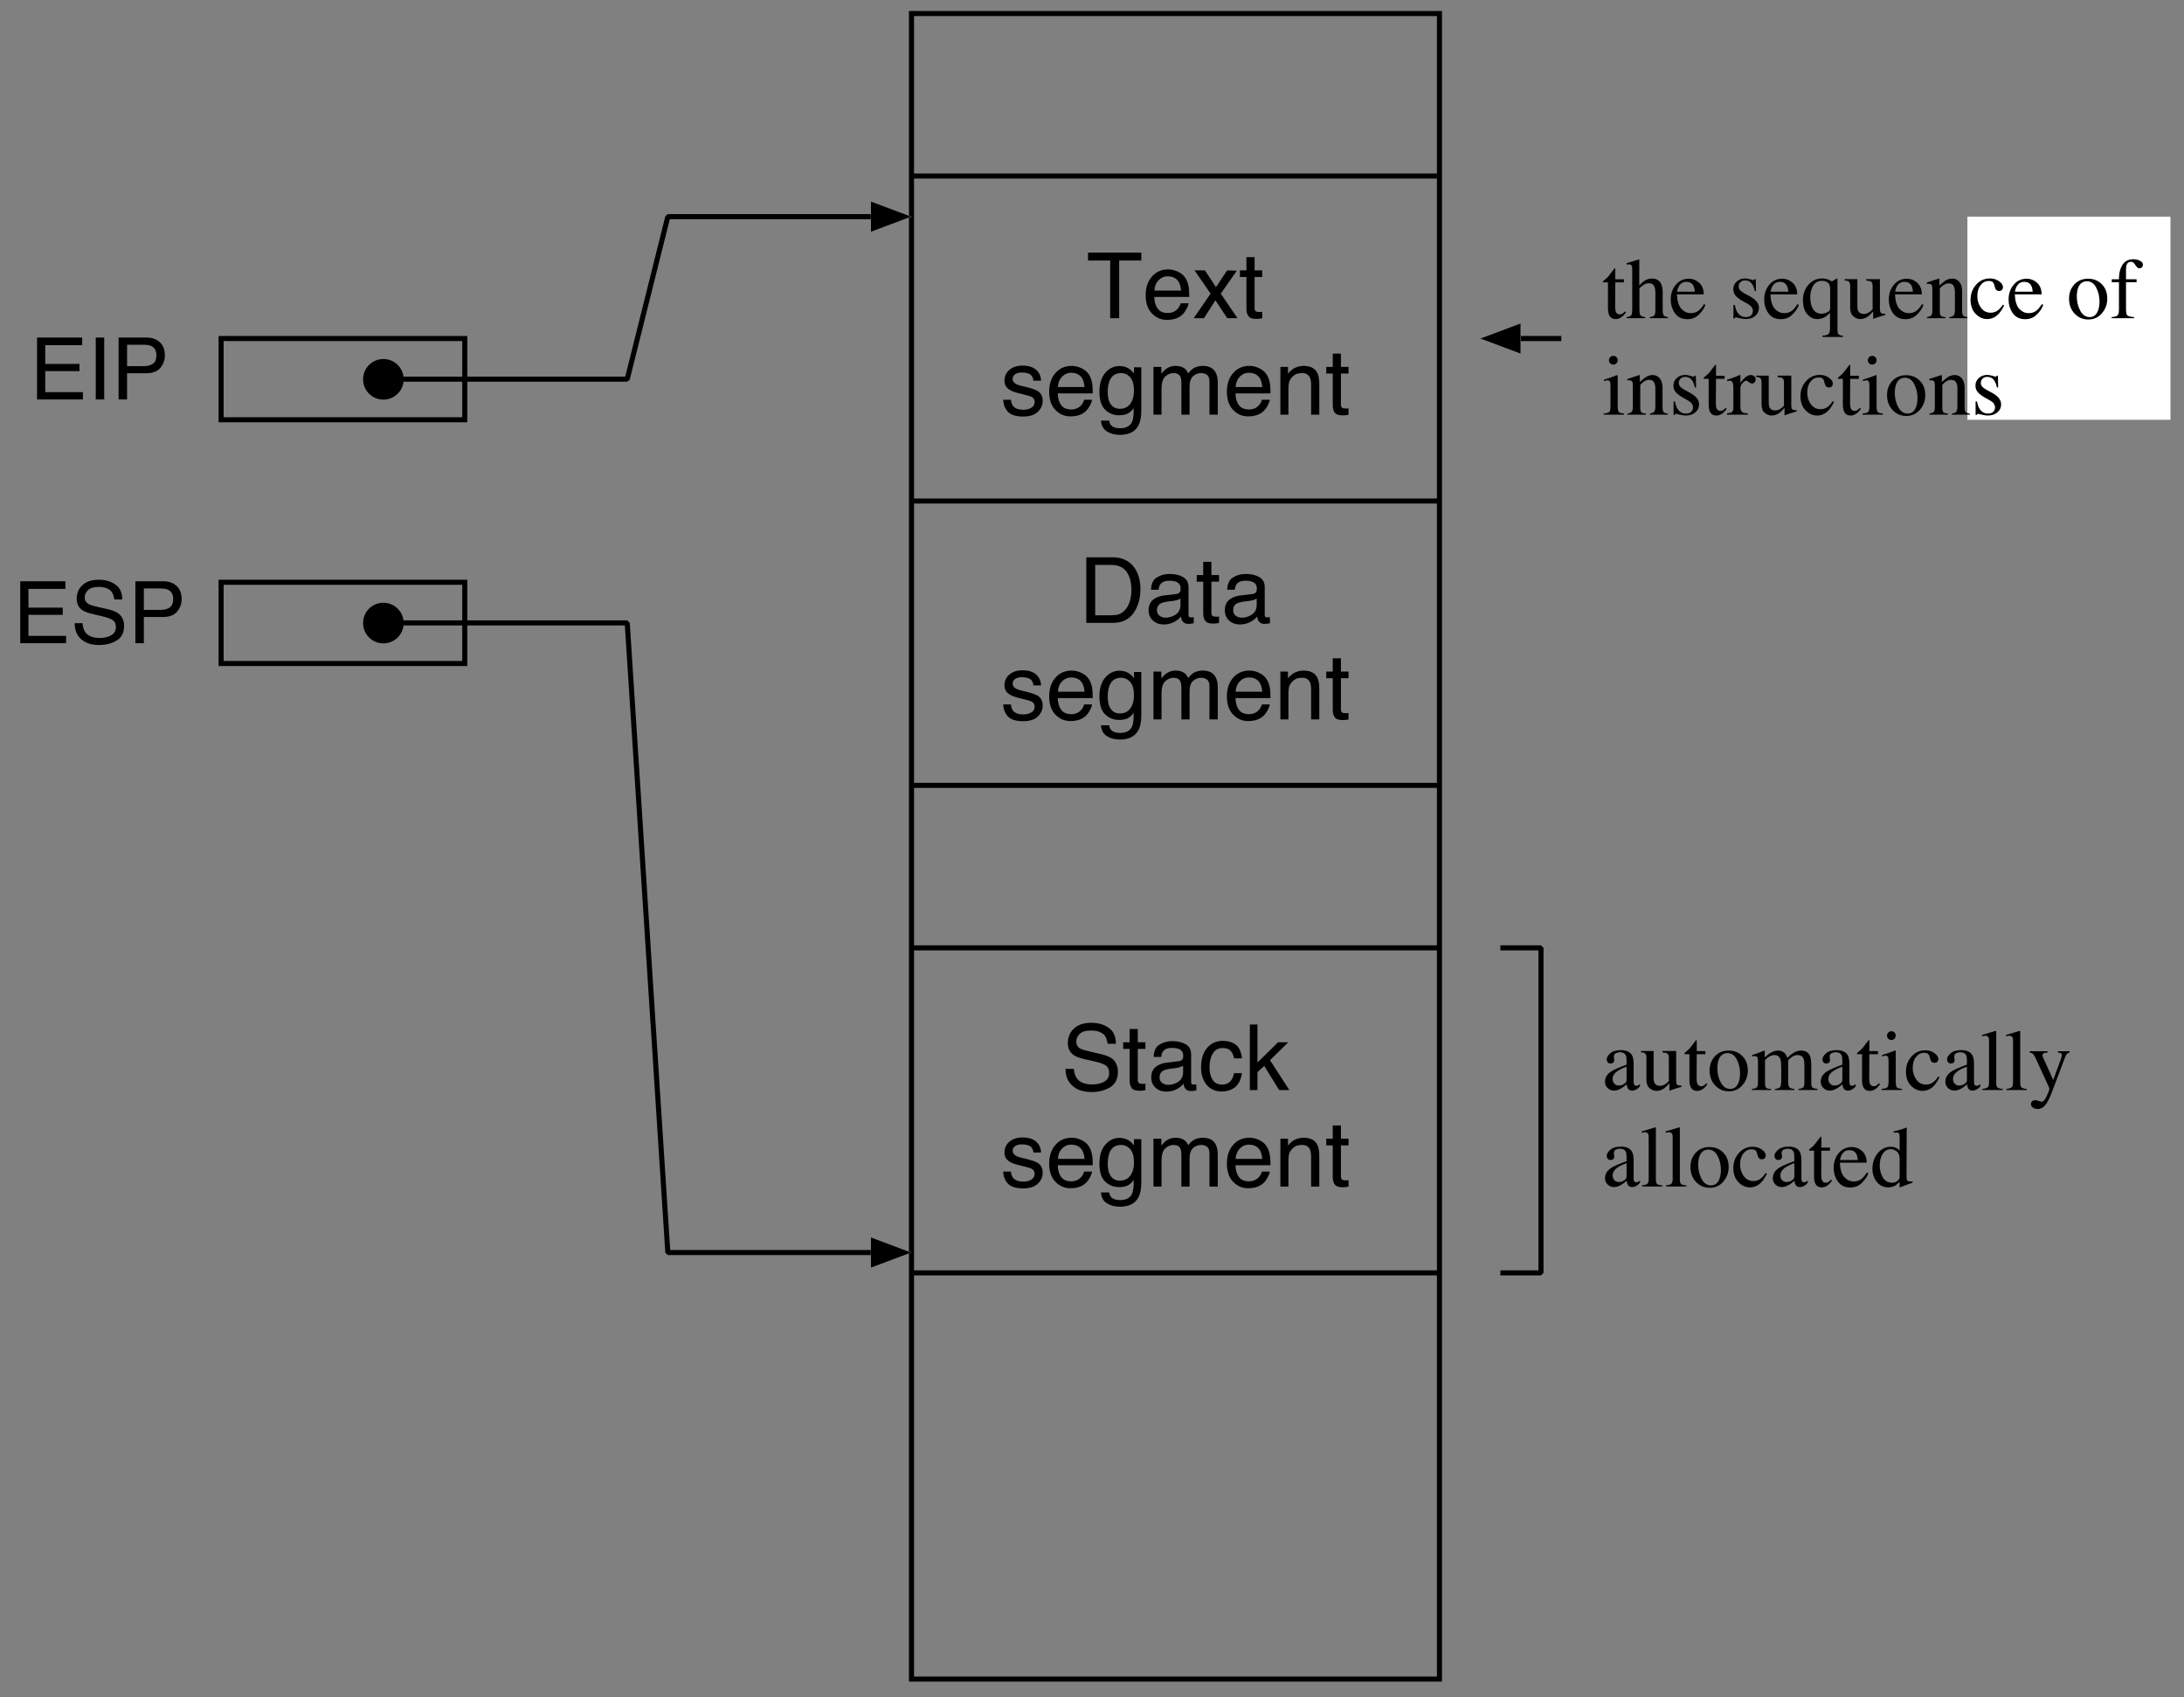 <?xml version="1.0" encoding="UTF-8"?>
<svg xmlns="http://www.w3.org/2000/svg" xmlns:xlink="http://www.w3.org/1999/xlink" width="242pt" height="188pt" viewBox="0 0 242 188" version="1.1">
<rect x="0" y="0" width="242" height="188" fill="#808080" stroke="none"/>
<defs>
<g>
<symbol overflow="visible" id="glyph0-0">
<path style="stroke:none;" d="M 0.328 0 L 0.328 -7.266 L 6.094 -7.266 L 6.094 0 Z M 5.188 -0.906 L 5.188 -6.359 L 1.234 -6.359 L 1.234 -0.906 Z M 5.188 -0.906 "/>
</symbol>
<symbol overflow="visible" id="glyph0-1">
<path style="stroke:none;" d="M 6.062 -7.266 L 6.062 -6.391 L 3.609 -6.391 L 3.609 0 L 2.609 0 L 2.609 -6.391 L 0.156 -6.391 L 0.156 -7.266 Z M 6.062 -7.266 "/>
</symbol>
<symbol overflow="visible" id="glyph0-2">
<path style="stroke:none;" d="M 2.859 -5.406 C 3.234 -5.406 3.598 -5.316 3.953 -5.141 C 4.305 -4.973 4.57 -4.75 4.75 -4.469 C 4.926 -4.195 5.047 -3.883 5.109 -3.531 C 5.16 -3.289 5.188 -2.898 5.188 -2.359 L 1.312 -2.359 C 1.32 -1.828 1.445 -1.395 1.688 -1.062 C 1.926 -0.738 2.297 -0.578 2.797 -0.578 C 3.254 -0.578 3.625 -0.734 3.906 -1.047 C 4.062 -1.223 4.172 -1.426 4.234 -1.656 L 5.109 -1.656 C 5.086 -1.469 5.008 -1.254 4.875 -1.016 C 4.75 -0.773 4.609 -0.578 4.453 -0.422 C 4.18 -0.16 3.848 0.016 3.453 0.109 C 3.234 0.16 2.988 0.188 2.719 0.188 C 2.062 0.188 1.504 -0.051 1.047 -0.531 C 0.586 -1.008 0.359 -1.68 0.359 -2.547 C 0.359 -3.398 0.586 -4.086 1.047 -4.609 C 1.504 -5.141 2.109 -5.406 2.859 -5.406 Z M 4.281 -3.062 C 4.238 -3.457 4.156 -3.77 4.031 -4 C 3.781 -4.426 3.367 -4.641 2.797 -4.641 C 2.391 -4.641 2.047 -4.488 1.766 -4.188 C 1.492 -3.895 1.348 -3.52 1.328 -3.062 Z M 2.781 -5.422 Z M 2.781 -5.422 "/>
</symbol>
<symbol overflow="visible" id="glyph0-3">
<path style="stroke:none;" d="M 0.141 -5.297 L 1.297 -5.297 L 2.516 -3.438 L 3.75 -5.297 L 4.828 -5.266 L 3.047 -2.719 L 4.906 0 L 3.766 0 L 2.453 -1.984 L 1.188 0 L 0.047 0 L 1.922 -2.719 Z M 0.141 -5.297 "/>
</symbol>
<symbol overflow="visible" id="glyph0-4">
<path style="stroke:none;" d="M 0.828 -6.766 L 1.734 -6.766 L 1.734 -5.297 L 2.578 -5.297 L 2.578 -4.562 L 1.734 -4.562 L 1.734 -1.109 C 1.734 -0.922 1.797 -0.797 1.922 -0.734 C 1.984 -0.703 2.098 -0.688 2.266 -0.688 C 2.305 -0.688 2.352 -0.688 2.406 -0.688 C 2.457 -0.688 2.516 -0.691 2.578 -0.703 L 2.578 0 C 2.473 0.031 2.363 0.051 2.25 0.062 C 2.145 0.07 2.031 0.078 1.906 0.078 C 1.488 0.078 1.203 -0.023 1.047 -0.234 C 0.898 -0.441 0.828 -0.719 0.828 -1.062 L 0.828 -4.562 L 0.109 -4.562 L 0.109 -5.297 L 0.828 -5.297 Z M 0.828 -6.766 "/>
</symbol>
<symbol overflow="visible" id="glyph0-5">
<path style="stroke:none;" d="M 1.188 -1.656 C 1.207 -1.363 1.281 -1.141 1.406 -0.984 C 1.625 -0.691 2.016 -0.547 2.578 -0.547 C 2.898 -0.547 3.188 -0.617 3.438 -0.766 C 3.688 -0.91 3.812 -1.129 3.812 -1.422 C 3.812 -1.648 3.711 -1.828 3.516 -1.953 C 3.391 -2.023 3.133 -2.109 2.75 -2.203 L 2.047 -2.375 C 1.598 -2.488 1.266 -2.613 1.047 -2.75 C 0.66 -2.988 0.469 -3.32 0.469 -3.75 C 0.469 -4.25 0.648 -4.656 1.016 -4.969 C 1.379 -5.281 1.863 -5.438 2.469 -5.438 C 3.27 -5.438 3.848 -5.203 4.203 -4.734 C 4.422 -4.43 4.523 -4.109 4.516 -3.766 L 3.672 -3.766 C 3.66 -3.973 3.594 -4.16 3.469 -4.328 C 3.258 -4.555 2.906 -4.672 2.406 -4.672 C 2.07 -4.672 1.816 -4.602 1.641 -4.469 C 1.461 -4.344 1.375 -4.176 1.375 -3.969 C 1.375 -3.738 1.488 -3.555 1.719 -3.422 C 1.852 -3.336 2.047 -3.266 2.297 -3.203 L 2.891 -3.062 C 3.523 -2.906 3.953 -2.754 4.172 -2.609 C 4.523 -2.379 4.703 -2.02 4.703 -1.531 C 4.703 -1.062 4.52 -0.656 4.156 -0.312 C 3.801 0.031 3.258 0.203 2.531 0.203 C 1.738 0.203 1.176 0.023 0.844 -0.328 C 0.52 -0.691 0.348 -1.133 0.328 -1.656 Z M 2.5 -5.422 Z M 2.5 -5.422 "/>
</symbol>
<symbol overflow="visible" id="glyph0-6">
<path style="stroke:none;" d="M 2.516 -5.391 C 2.93 -5.391 3.297 -5.285 3.609 -5.078 C 3.773 -4.961 3.945 -4.797 4.125 -4.578 L 4.125 -5.25 L 4.938 -5.25 L 4.938 -0.438 C 4.938 0.238 4.836 0.77 4.641 1.156 C 4.273 1.875 3.582 2.234 2.562 2.234 C 1.988 2.234 1.504 2.102 1.109 1.844 C 0.723 1.594 0.508 1.195 0.469 0.656 L 1.375 0.656 C 1.414 0.895 1.5 1.078 1.625 1.203 C 1.82 1.398 2.141 1.5 2.578 1.5 C 3.254 1.5 3.703 1.258 3.922 0.781 C 4.047 0.5 4.102 -0.004 4.094 -0.734 C 3.914 -0.461 3.695 -0.258 3.438 -0.125 C 3.188 0 2.859 0.062 2.453 0.062 C 1.879 0.062 1.375 -0.141 0.938 -0.547 C 0.508 -0.953 0.297 -1.625 0.297 -2.562 C 0.297 -3.445 0.516 -4.141 0.953 -4.641 C 1.391 -5.141 1.91 -5.391 2.516 -5.391 Z M 4.125 -2.672 C 4.125 -3.328 3.988 -3.812 3.719 -4.125 C 3.445 -4.445 3.102 -4.609 2.688 -4.609 C 2.062 -4.609 1.633 -4.312 1.406 -3.719 C 1.281 -3.406 1.219 -2.992 1.219 -2.484 C 1.219 -1.891 1.336 -1.438 1.578 -1.125 C 1.816 -0.812 2.145 -0.656 2.562 -0.656 C 3.195 -0.656 3.645 -0.945 3.906 -1.531 C 4.051 -1.852 4.125 -2.234 4.125 -2.672 Z M 2.625 -5.422 Z M 2.625 -5.422 "/>
</symbol>
<symbol overflow="visible" id="glyph0-7">
<path style="stroke:none;" d="M 0.656 -5.297 L 1.531 -5.297 L 1.531 -4.547 C 1.738 -4.805 1.93 -4.992 2.109 -5.109 C 2.398 -5.305 2.734 -5.406 3.109 -5.406 C 3.523 -5.406 3.863 -5.305 4.125 -5.109 C 4.27 -4.984 4.398 -4.805 4.516 -4.578 C 4.711 -4.859 4.941 -5.066 5.203 -5.203 C 5.473 -5.336 5.773 -5.406 6.109 -5.406 C 6.828 -5.406 7.312 -5.148 7.562 -4.641 C 7.707 -4.367 7.781 -4 7.781 -3.531 L 7.781 0 L 6.859 0 L 6.859 -3.672 C 6.859 -4.023 6.77 -4.27 6.594 -4.406 C 6.414 -4.539 6.195 -4.609 5.938 -4.609 C 5.594 -4.609 5.289 -4.488 5.031 -4.25 C 4.781 -4.02 4.656 -3.629 4.656 -3.078 L 4.656 0 L 3.75 0 L 3.75 -3.453 C 3.75 -3.816 3.707 -4.078 3.625 -4.234 C 3.488 -4.484 3.238 -4.609 2.875 -4.609 C 2.539 -4.609 2.234 -4.477 1.953 -4.219 C 1.68 -3.957 1.547 -3.488 1.547 -2.812 L 1.547 0 L 0.656 0 Z M 0.656 -5.297 "/>
</symbol>
<symbol overflow="visible" id="glyph0-8">
<path style="stroke:none;" d="M 0.656 -5.297 L 1.5 -5.297 L 1.5 -4.547 C 1.75 -4.859 2.016 -5.078 2.297 -5.203 C 2.578 -5.336 2.891 -5.406 3.234 -5.406 C 3.984 -5.406 4.488 -5.145 4.75 -4.625 C 4.895 -4.344 4.969 -3.93 4.969 -3.391 L 4.969 0 L 4.062 0 L 4.062 -3.344 C 4.062 -3.664 4.016 -3.926 3.922 -4.125 C 3.766 -4.445 3.477 -4.609 3.062 -4.609 C 2.852 -4.609 2.68 -4.586 2.547 -4.547 C 2.297 -4.473 2.082 -4.328 1.906 -4.109 C 1.75 -3.93 1.648 -3.75 1.609 -3.562 C 1.566 -3.383 1.547 -3.125 1.547 -2.781 L 1.547 0 L 0.656 0 Z M 2.75 -5.422 Z M 2.75 -5.422 "/>
</symbol>
<symbol overflow="visible" id="glyph0-9">
<path style="stroke:none;" d="M 3.562 -0.844 C 3.895 -0.844 4.164 -0.875 4.375 -0.938 C 4.758 -1.07 5.07 -1.32 5.312 -1.688 C 5.508 -1.977 5.648 -2.352 5.734 -2.812 C 5.785 -3.082 5.812 -3.336 5.812 -3.578 C 5.812 -4.473 5.629 -5.172 5.266 -5.672 C 4.91 -6.172 4.336 -6.422 3.547 -6.422 L 1.797 -6.422 L 1.797 -0.844 Z M 0.812 -7.266 L 3.75 -7.266 C 4.75 -7.266 5.523 -6.91 6.078 -6.203 C 6.566 -5.555 6.812 -4.738 6.812 -3.75 C 6.812 -2.969 6.664 -2.27 6.375 -1.656 C 5.863 -0.551 4.988 0 3.75 0 L 0.812 0 Z M 0.812 -7.266 "/>
</symbol>
<symbol overflow="visible" id="glyph0-10">
<path style="stroke:none;" d="M 1.328 -1.406 C 1.328 -1.145 1.422 -0.941 1.609 -0.797 C 1.805 -0.648 2.031 -0.578 2.281 -0.578 C 2.594 -0.578 2.895 -0.648 3.188 -0.797 C 3.688 -1.035 3.938 -1.43 3.938 -1.984 L 3.938 -2.688 C 3.82 -2.625 3.68 -2.566 3.516 -2.516 C 3.348 -2.473 3.18 -2.441 3.016 -2.422 L 2.469 -2.359 C 2.145 -2.305 1.906 -2.238 1.75 -2.156 C 1.469 -2 1.328 -1.75 1.328 -1.406 Z M 3.484 -3.203 C 3.691 -3.234 3.832 -3.32 3.906 -3.469 C 3.938 -3.539 3.953 -3.656 3.953 -3.812 C 3.953 -4.113 3.844 -4.332 3.625 -4.469 C 3.414 -4.602 3.109 -4.672 2.703 -4.672 C 2.242 -4.672 1.914 -4.547 1.719 -4.297 C 1.613 -4.16 1.547 -3.953 1.516 -3.672 L 0.672 -3.672 C 0.691 -4.328 0.906 -4.781 1.312 -5.031 C 1.719 -5.289 2.191 -5.422 2.734 -5.422 C 3.348 -5.422 3.852 -5.301 4.25 -5.062 C 4.633 -4.832 4.828 -4.461 4.828 -3.953 L 4.828 -0.906 C 4.828 -0.812 4.844 -0.738 4.875 -0.688 C 4.914 -0.633 5 -0.609 5.125 -0.609 C 5.164 -0.609 5.207 -0.609 5.25 -0.609 C 5.301 -0.617 5.352 -0.629 5.406 -0.641 L 5.406 0.031 C 5.27 0.062 5.164 0.082 5.094 0.094 C 5.02 0.102 4.922 0.109 4.797 0.109 C 4.492 0.109 4.273 0 4.141 -0.219 C 4.066 -0.332 4.016 -0.492 3.984 -0.703 C 3.797 -0.461 3.531 -0.254 3.188 -0.078 C 2.852 0.086 2.484 0.172 2.078 0.172 C 1.586 0.172 1.188 0.023 0.875 -0.266 C 0.562 -0.566 0.406 -0.941 0.406 -1.391 C 0.406 -1.879 0.555 -2.258 0.859 -2.531 C 1.172 -2.801 1.578 -2.969 2.078 -3.031 Z M 2.75 -5.422 Z M 2.75 -5.422 "/>
</symbol>
<symbol overflow="visible" id="glyph0-11">
<path style="stroke:none;" d="M 1.406 -2.344 C 1.438 -1.926 1.535 -1.594 1.703 -1.344 C 2.023 -0.863 2.602 -0.625 3.438 -0.625 C 3.801 -0.625 4.133 -0.676 4.438 -0.781 C 5.02 -0.977 5.312 -1.344 5.312 -1.875 C 5.312 -2.27 5.191 -2.551 4.953 -2.719 C 4.703 -2.883 4.305 -3.031 3.766 -3.156 L 2.781 -3.375 C 2.145 -3.52 1.691 -3.676 1.422 -3.844 C 0.961 -4.156 0.734 -4.609 0.734 -5.203 C 0.734 -5.859 0.957 -6.395 1.406 -6.812 C 1.863 -7.238 2.504 -7.453 3.328 -7.453 C 4.086 -7.453 4.734 -7.266 5.266 -6.891 C 5.797 -6.523 6.062 -5.938 6.062 -5.125 L 5.141 -5.125 C 5.086 -5.52 4.984 -5.82 4.828 -6.031 C 4.523 -6.406 4.016 -6.594 3.297 -6.594 C 2.711 -6.594 2.297 -6.469 2.047 -6.219 C 1.797 -5.977 1.672 -5.695 1.672 -5.375 C 1.672 -5.02 1.816 -4.758 2.109 -4.594 C 2.305 -4.488 2.75 -4.359 3.438 -4.203 L 4.453 -3.969 C 4.941 -3.852 5.32 -3.703 5.594 -3.516 C 6.051 -3.172 6.281 -2.676 6.281 -2.031 C 6.281 -1.227 5.988 -0.648 5.406 -0.297 C 4.82 0.047 4.141 0.219 3.359 0.219 C 2.453 0.219 1.742 -0.016 1.234 -0.484 C 0.723 -0.941 0.473 -1.562 0.484 -2.344 Z M 3.406 -7.453 Z M 3.406 -7.453 "/>
</symbol>
<symbol overflow="visible" id="glyph0-12">
<path style="stroke:none;" d="M 2.688 -5.453 C 3.289 -5.453 3.781 -5.305 4.156 -5.016 C 4.531 -4.723 4.754 -4.223 4.828 -3.516 L 3.953 -3.516 C 3.898 -3.836 3.781 -4.109 3.594 -4.328 C 3.406 -4.547 3.102 -4.656 2.688 -4.656 C 2.125 -4.656 1.723 -4.379 1.484 -3.828 C 1.316 -3.461 1.234 -3.016 1.234 -2.484 C 1.234 -1.961 1.344 -1.52 1.562 -1.156 C 1.789 -0.789 2.148 -0.609 2.641 -0.609 C 3.004 -0.609 3.297 -0.719 3.516 -0.938 C 3.734 -1.164 3.879 -1.477 3.953 -1.875 L 4.828 -1.875 C 4.723 -1.176 4.473 -0.66 4.078 -0.328 C 3.68 -0.004 3.176 0.156 2.562 0.156 C 1.875 0.156 1.32 -0.094 0.906 -0.594 C 0.5 -1.102 0.297 -1.738 0.297 -2.5 C 0.297 -3.426 0.52 -4.148 0.969 -4.672 C 1.414 -5.191 1.988 -5.453 2.688 -5.453 Z M 2.562 -5.422 Z M 2.562 -5.422 "/>
</symbol>
<symbol overflow="visible" id="glyph0-13">
<path style="stroke:none;" d="M 0.641 -7.266 L 1.484 -7.266 L 1.484 -3.047 L 3.766 -5.297 L 4.906 -5.297 L 2.875 -3.312 L 5.016 0 L 3.891 0 L 2.234 -2.672 L 1.484 -1.984 L 1.484 0 L 0.641 0 Z M 0.641 -7.266 "/>
</symbol>
<symbol overflow="visible" id="glyph1-0">
<path style="stroke:none;" d="M 0.312 0 L 0.312 -6.859 L 5.75 -6.859 L 5.75 0 Z M 4.891 -0.859 L 4.891 -6 L 1.172 -6 L 1.172 -0.859 Z M 4.891 -0.859 "/>
</symbol>
<symbol overflow="visible" id="glyph1-1">
<path style="stroke:none;" d="M 0.812 -6.859 L 5.812 -6.859 L 5.812 -6.016 L 1.719 -6.016 L 1.719 -3.938 L 5.516 -3.938 L 5.516 -3.141 L 1.719 -3.141 L 1.719 -0.812 L 5.891 -0.812 L 5.891 0 L 0.812 0 Z M 3.359 -6.859 Z M 3.359 -6.859 "/>
</symbol>
<symbol overflow="visible" id="glyph1-2">
<path style="stroke:none;" d="M 0.938 -6.859 L 1.875 -6.859 L 1.875 0 L 0.938 0 Z M 0.938 -6.859 "/>
</symbol>
<symbol overflow="visible" id="glyph1-3">
<path style="stroke:none;" d="M 0.812 -6.859 L 3.906 -6.859 C 4.508 -6.859 5 -6.688 5.375 -6.344 C 5.75 -6 5.938 -5.516 5.938 -4.891 C 5.938 -4.359 5.77 -3.895 5.438 -3.5 C 5.102 -3.102 4.594 -2.906 3.906 -2.906 L 1.75 -2.906 L 1.75 0 L 0.812 0 Z M 5 -4.891 C 5 -5.391 4.812 -5.734 4.438 -5.922 C 4.227 -6.016 3.945 -6.062 3.594 -6.062 L 1.75 -6.062 L 1.75 -3.688 L 3.594 -3.688 C 4.008 -3.688 4.348 -3.773 4.609 -3.953 C 4.867 -4.129 5 -4.441 5 -4.891 Z M 5 -4.891 "/>
</symbol>
<symbol overflow="visible" id="glyph1-4">
<path style="stroke:none;" d="M 1.328 -2.219 C 1.359 -1.82 1.453 -1.504 1.609 -1.266 C 1.922 -0.805 2.461 -0.578 3.234 -0.578 C 3.586 -0.578 3.906 -0.629 4.188 -0.734 C 4.75 -0.922 5.031 -1.266 5.031 -1.766 C 5.031 -2.141 4.91 -2.406 4.672 -2.562 C 4.43 -2.719 4.062 -2.852 3.562 -2.969 L 2.641 -3.188 C 2.023 -3.32 1.594 -3.473 1.344 -3.641 C 0.906 -3.922 0.688 -4.348 0.688 -4.922 C 0.688 -5.535 0.898 -6.039 1.328 -6.438 C 1.754 -6.832 2.359 -7.031 3.141 -7.031 C 3.859 -7.031 4.469 -6.852 4.969 -6.5 C 5.477 -6.156 5.734 -5.602 5.734 -4.844 L 4.859 -4.844 C 4.805 -5.207 4.707 -5.488 4.562 -5.688 C 4.27 -6.051 3.785 -6.234 3.109 -6.234 C 2.566 -6.234 2.176 -6.113 1.938 -5.875 C 1.695 -5.645 1.578 -5.379 1.578 -5.078 C 1.578 -4.742 1.719 -4.5 2 -4.344 C 2.176 -4.238 2.586 -4.113 3.234 -3.969 L 4.203 -3.75 C 4.66 -3.645 5.02 -3.5 5.281 -3.312 C 5.719 -2.988 5.938 -2.523 5.938 -1.922 C 5.938 -1.16 5.656 -0.613 5.094 -0.281 C 4.539 0.039 3.898 0.203 3.172 0.203 C 2.316 0.203 1.648 -0.016 1.172 -0.453 C 0.691 -0.891 0.457 -1.477 0.469 -2.219 Z M 3.219 -7.047 Z M 3.219 -7.047 "/>
</symbol>
<symbol overflow="visible" id="glyph2-0">
<path style="stroke:none;" d="M 0.156 0 L 0.156 -6.328 L 6.688 -6.328 L 6.688 0 Z M 5.828 -0.859 L 5.828 -5.469 L 1.016 -5.469 L 1.016 -0.859 Z M 5.828 -0.859 "/>
</symbol>
<symbol overflow="visible" id="glyph2-1">
<path style="stroke:none;" d="M 2.734 -2.594 C 2.379 -2.469 2.086 -2.332 1.859 -2.188 C 1.41 -1.914 1.188 -1.602 1.188 -1.25 C 1.188 -0.969 1.281 -0.758 1.469 -0.625 C 1.582 -0.539 1.719 -0.5 1.875 -0.5 C 2.07 -0.5 2.266 -0.555 2.453 -0.672 C 2.641 -0.785 2.734 -0.93 2.734 -1.109 Z M 0.344 -0.922 C 0.344 -1.379 0.57 -1.758 1.031 -2.062 C 1.312 -2.25 1.879 -2.5 2.734 -2.812 L 2.734 -3.219 C 2.734 -3.531 2.703 -3.75 2.641 -3.875 C 2.535 -4.082 2.316 -4.188 1.984 -4.188 C 1.828 -4.188 1.676 -4.148 1.531 -4.078 C 1.395 -3.992 1.328 -3.875 1.328 -3.719 C 1.328 -3.688 1.332 -3.625 1.344 -3.531 C 1.363 -3.445 1.375 -3.391 1.375 -3.359 C 1.375 -3.191 1.316 -3.07 1.203 -3 C 1.129 -2.957 1.051 -2.938 0.969 -2.938 C 0.82 -2.938 0.711 -2.984 0.641 -3.078 C 0.566 -3.172 0.531 -3.273 0.531 -3.391 C 0.531 -3.609 0.66 -3.832 0.922 -4.062 C 1.191 -4.301 1.586 -4.422 2.109 -4.422 C 2.711 -4.422 3.125 -4.227 3.344 -3.844 C 3.457 -3.625 3.516 -3.312 3.516 -2.906 L 3.516 -1.031 C 3.516 -0.844 3.523 -0.719 3.547 -0.656 C 3.586 -0.531 3.676 -0.469 3.812 -0.469 C 3.875 -0.469 3.926 -0.477 3.969 -0.5 C 4.02 -0.52 4.102 -0.57 4.219 -0.656 L 4.219 -0.422 C 4.125 -0.297 4.02 -0.195 3.906 -0.125 C 3.727 0 3.551 0.062 3.375 0.062 C 3.156 0.062 3 -0.004 2.906 -0.141 C 2.812 -0.285 2.758 -0.453 2.75 -0.641 C 2.52 -0.43 2.316 -0.281 2.141 -0.188 C 1.859 -0.02 1.594 0.062 1.344 0.062 C 1.07 0.062 0.836 -0.031 0.641 -0.219 C 0.441 -0.406 0.344 -0.641 0.344 -0.922 Z M 2.125 -4.422 Z M 2.125 -4.422 "/>
</symbol>
<symbol overflow="visible" id="glyph2-2">
<path style="stroke:none;" d="M 1.484 -4.328 L 1.484 -1.328 C 1.484 -1.117 1.508 -0.953 1.562 -0.828 C 1.676 -0.586 1.891 -0.469 2.203 -0.469 C 2.41 -0.469 2.617 -0.539 2.828 -0.688 C 2.941 -0.758 3.055 -0.863 3.172 -1 L 3.172 -3.562 C 3.172 -3.801 3.125 -3.957 3.031 -4.031 C 2.938 -4.102 2.75 -4.148 2.469 -4.172 L 2.469 -4.328 L 3.984 -4.328 L 3.984 -1.031 C 3.984 -0.82 4.02 -0.676 4.094 -0.594 C 4.176 -0.52 4.336 -0.488 4.578 -0.5 L 4.578 -0.359 C 4.41 -0.316 4.285 -0.281 4.203 -0.25 C 4.117 -0.227 3.984 -0.188 3.797 -0.125 C 3.711 -0.102 3.535 -0.039 3.266 0.062 C 3.242 0.062 3.234 0.055 3.234 0.047 C 3.234 0.035 3.234 0.02 3.234 0 L 3.234 -0.75 C 3.016 -0.5 2.82 -0.312 2.656 -0.188 C 2.383 0 2.102 0.094 1.812 0.094 C 1.539 0.094 1.285 -0.004 1.047 -0.203 C 0.805 -0.391 0.688 -0.707 0.688 -1.156 L 0.688 -3.578 C 0.688 -3.828 0.629 -3.992 0.516 -4.078 C 0.453 -4.129 0.305 -4.164 0.078 -4.188 L 0.078 -4.328 Z M 2.391 -4.375 Z M 2.391 -4.375 "/>
</symbol>
<symbol overflow="visible" id="glyph2-3">
<path style="stroke:none;" d="M 2.438 -4.312 L 2.438 -3.969 L 1.484 -3.969 L 1.469 -1.281 C 1.469 -1.039 1.488 -0.863 1.531 -0.75 C 1.602 -0.531 1.75 -0.422 1.969 -0.422 C 2.082 -0.422 2.18 -0.445 2.266 -0.5 C 2.348 -0.551 2.441 -0.633 2.547 -0.75 L 2.672 -0.656 L 2.562 -0.516 C 2.406 -0.297 2.234 -0.141 2.047 -0.047 C 1.867 0.047 1.695 0.094 1.531 0.094 C 1.156 0.094 0.906 -0.07 0.781 -0.406 C 0.707 -0.582 0.672 -0.828 0.672 -1.141 L 0.672 -3.969 L 0.156 -3.969 C 0.145 -3.977 0.133 -3.988 0.125 -4 C 0.113 -4.008 0.109 -4.02 0.109 -4.031 C 0.109 -4.062 0.113 -4.082 0.125 -4.094 C 0.145 -4.113 0.191 -4.156 0.266 -4.219 C 0.484 -4.395 0.641 -4.539 0.734 -4.656 C 0.828 -4.77 1.051 -5.062 1.406 -5.531 C 1.445 -5.531 1.469 -5.523 1.469 -5.516 C 1.477 -5.516 1.484 -5.492 1.484 -5.453 L 1.484 -4.312 Z M 2.438 -4.312 "/>
</symbol>
<symbol overflow="visible" id="glyph2-4">
<path style="stroke:none;" d="M 0.25 -2.172 C 0.25 -2.785 0.441 -3.305 0.828 -3.734 C 1.223 -4.16 1.734 -4.375 2.359 -4.375 C 2.973 -4.375 3.477 -4.172 3.875 -3.766 C 4.281 -3.367 4.484 -2.832 4.484 -2.156 C 4.484 -1.539 4.285 -1.004 3.891 -0.547 C 3.504 -0.086 3 0.141 2.375 0.141 C 1.781 0.141 1.273 -0.078 0.859 -0.516 C 0.453 -0.953 0.25 -1.504 0.25 -2.172 Z M 2.219 -4.094 C 1.977 -4.094 1.766 -4.016 1.578 -3.859 C 1.266 -3.578 1.109 -3.086 1.109 -2.391 C 1.109 -1.836 1.234 -1.32 1.484 -0.844 C 1.742 -0.363 2.094 -0.125 2.531 -0.125 C 2.883 -0.125 3.156 -0.281 3.344 -0.594 C 3.531 -0.914 3.625 -1.336 3.625 -1.859 C 3.625 -2.398 3.504 -2.906 3.266 -3.375 C 3.023 -3.852 2.676 -4.094 2.219 -4.094 Z M 2.391 -4.375 Z M 2.391 -4.375 "/>
</symbol>
<symbol overflow="visible" id="glyph2-5">
<path style="stroke:none;" d="M 0.156 -0.125 C 0.395 -0.145 0.555 -0.188 0.641 -0.25 C 0.766 -0.332 0.828 -0.508 0.828 -0.781 L 0.828 -3.203 C 0.828 -3.43 0.797 -3.582 0.734 -3.656 C 0.672 -3.727 0.57 -3.766 0.438 -3.766 C 0.375 -3.766 0.32 -3.758 0.281 -3.75 C 0.25 -3.738 0.211 -3.727 0.172 -3.719 L 0.172 -3.875 L 0.516 -3.984 C 0.629 -4.023 0.82 -4.098 1.094 -4.203 C 1.375 -4.316 1.523 -4.375 1.547 -4.375 C 1.555 -4.375 1.562 -4.363 1.562 -4.344 C 1.57 -4.332 1.578 -4.305 1.578 -4.266 L 1.578 -3.625 C 1.891 -3.906 2.156 -4.098 2.375 -4.203 C 2.602 -4.316 2.832 -4.375 3.062 -4.375 C 3.383 -4.375 3.641 -4.266 3.828 -4.047 C 3.93 -3.922 4.016 -3.758 4.078 -3.562 C 4.305 -3.789 4.508 -3.961 4.688 -4.078 C 4.977 -4.273 5.281 -4.375 5.594 -4.375 C 6.094 -4.375 6.426 -4.172 6.594 -3.766 C 6.688 -3.523 6.734 -3.16 6.734 -2.672 L 6.734 -0.734 C 6.734 -0.504 6.781 -0.348 6.875 -0.266 C 6.977 -0.191 7.16 -0.145 7.422 -0.125 L 7.422 0 L 5.312 0 L 5.312 -0.125 C 5.582 -0.156 5.758 -0.211 5.844 -0.297 C 5.926 -0.379 5.969 -0.551 5.969 -0.812 L 5.969 -2.812 C 5.969 -3.113 5.938 -3.336 5.875 -3.484 C 5.758 -3.742 5.535 -3.875 5.203 -3.875 C 4.992 -3.875 4.789 -3.805 4.594 -3.672 C 4.477 -3.586 4.336 -3.461 4.172 -3.297 L 4.172 -0.906 C 4.172 -0.656 4.211 -0.461 4.297 -0.328 C 4.391 -0.203 4.578 -0.133 4.859 -0.125 L 4.859 0 L 2.719 0 L 2.719 -0.125 C 3.02 -0.156 3.207 -0.223 3.281 -0.328 C 3.363 -0.441 3.406 -0.703 3.406 -1.109 L 3.406 -2.422 C 3.406 -2.898 3.375 -3.227 3.312 -3.406 C 3.207 -3.719 2.988 -3.875 2.656 -3.875 C 2.469 -3.875 2.281 -3.82 2.094 -3.719 C 1.914 -3.613 1.754 -3.477 1.609 -3.312 L 1.609 -0.75 C 1.609 -0.508 1.648 -0.344 1.734 -0.25 C 1.816 -0.164 2 -0.125 2.281 -0.125 L 2.281 0 L 0.156 0 Z M 0.156 -0.125 "/>
</symbol>
<symbol overflow="visible" id="glyph2-6">
<path style="stroke:none;" d="M 0.781 -6.031 C 0.781 -6.164 0.828 -6.281 0.922 -6.375 C 1.016 -6.469 1.129 -6.516 1.266 -6.516 C 1.398 -6.516 1.516 -6.469 1.609 -6.375 C 1.703 -6.281 1.75 -6.164 1.75 -6.031 C 1.75 -5.895 1.703 -5.781 1.609 -5.688 C 1.516 -5.594 1.398 -5.547 1.266 -5.547 C 1.129 -5.547 1.016 -5.594 0.922 -5.688 C 0.828 -5.781 0.781 -5.895 0.781 -6.031 Z M 0.188 -0.125 C 0.52 -0.156 0.727 -0.211 0.812 -0.297 C 0.906 -0.379 0.953 -0.602 0.953 -0.969 L 0.953 -3.203 C 0.953 -3.398 0.938 -3.539 0.906 -3.625 C 0.852 -3.75 0.754 -3.812 0.609 -3.812 C 0.578 -3.812 0.547 -3.805 0.516 -3.797 C 0.484 -3.797 0.391 -3.77 0.234 -3.719 L 0.234 -3.875 L 0.422 -3.938 C 0.973 -4.113 1.352 -4.25 1.562 -4.344 C 1.656 -4.375 1.711 -4.391 1.734 -4.391 C 1.742 -4.367 1.75 -4.348 1.75 -4.328 L 1.75 -0.969 C 1.75 -0.613 1.789 -0.391 1.875 -0.297 C 1.957 -0.211 2.148 -0.156 2.453 -0.125 L 2.453 0 L 0.188 0 Z M 0.188 -0.125 "/>
</symbol>
<symbol overflow="visible" id="glyph2-7">
<path style="stroke:none;" d="M 2.375 -4.406 C 2.758 -4.406 3.094 -4.301 3.375 -4.094 C 3.664 -3.895 3.812 -3.676 3.812 -3.438 C 3.812 -3.332 3.773 -3.234 3.703 -3.141 C 3.629 -3.055 3.516 -3.016 3.359 -3.016 C 3.254 -3.016 3.16 -3.051 3.078 -3.125 C 2.992 -3.207 2.938 -3.316 2.906 -3.453 L 2.844 -3.688 C 2.801 -3.852 2.734 -3.969 2.641 -4.031 C 2.535 -4.094 2.398 -4.125 2.234 -4.125 C 1.867 -4.125 1.566 -3.969 1.328 -3.656 C 1.086 -3.352 0.969 -2.945 0.969 -2.438 C 0.969 -1.969 1.098 -1.547 1.359 -1.172 C 1.629 -0.797 1.992 -0.609 2.453 -0.609 C 2.773 -0.609 3.062 -0.711 3.312 -0.922 C 3.457 -1.047 3.625 -1.238 3.812 -1.5 L 3.938 -1.422 C 3.758 -1.047 3.57 -0.75 3.375 -0.531 C 3 -0.113 2.562 0.094 2.062 0.094 C 1.582 0.094 1.156 -0.098 0.781 -0.484 C 0.406 -0.867 0.219 -1.391 0.219 -2.047 C 0.219 -2.691 0.422 -3.242 0.828 -3.703 C 1.234 -4.172 1.75 -4.406 2.375 -4.406 Z M 2.172 -4.406 Z M 2.172 -4.406 "/>
</symbol>
<symbol overflow="visible" id="glyph2-8">
<path style="stroke:none;" d="M 0.203 -0.125 C 0.484 -0.156 0.676 -0.211 0.781 -0.297 C 0.883 -0.391 0.938 -0.566 0.938 -0.828 L 0.938 -5.391 C 0.938 -5.598 0.922 -5.738 0.891 -5.812 C 0.828 -5.945 0.703 -6.016 0.516 -6.016 C 0.461 -6.016 0.41 -6.008 0.359 -6 C 0.316 -5.988 0.254 -5.973 0.172 -5.953 L 0.172 -6.109 C 0.586 -6.223 1.094 -6.375 1.688 -6.562 C 1.707 -6.562 1.719 -6.551 1.719 -6.531 C 1.727 -6.508 1.734 -6.469 1.734 -6.406 L 1.734 -0.812 C 1.734 -0.539 1.781 -0.363 1.875 -0.281 C 1.969 -0.195 2.16 -0.145 2.453 -0.125 L 2.453 0 L 0.203 0 Z M 0.203 -0.125 "/>
</symbol>
<symbol overflow="visible" id="glyph2-9">
<path style="stroke:none;" d="M 0.125 -4.297 L 2.094 -4.297 L 2.094 -4.141 C 1.945 -4.141 1.832 -4.129 1.75 -4.109 C 1.613 -4.066 1.547 -3.984 1.547 -3.859 C 1.547 -3.816 1.551 -3.773 1.562 -3.734 C 1.582 -3.691 1.609 -3.625 1.641 -3.531 L 2.734 -1.109 L 3.625 -3.547 C 3.625 -3.578 3.633 -3.633 3.656 -3.719 C 3.676 -3.801 3.688 -3.859 3.688 -3.891 C 3.688 -3.973 3.66 -4.031 3.609 -4.062 C 3.555 -4.102 3.484 -4.129 3.391 -4.141 L 3.25 -4.141 L 3.25 -4.297 L 4.531 -4.297 L 4.531 -4.141 C 4.406 -4.129 4.312 -4.086 4.25 -4.016 C 4.188 -3.941 4.129 -3.844 4.078 -3.719 L 2.609 0.172 C 2.359 0.848 2.113 1.336 1.875 1.641 C 1.645 1.941 1.348 2.094 0.984 2.094 C 0.816 2.094 0.656 2.047 0.5 1.953 C 0.344 1.867 0.266 1.734 0.266 1.547 C 0.266 1.422 0.312 1.316 0.406 1.234 C 0.5 1.16 0.613 1.125 0.75 1.125 C 0.832 1.125 0.953 1.148 1.109 1.203 C 1.273 1.266 1.395 1.297 1.469 1.297 C 1.633 1.297 1.812 1.094 2 0.688 C 2.195 0.281 2.297 0.008 2.297 -0.125 C 2.297 -0.145 2.289 -0.176 2.281 -0.219 C 2.281 -0.258 2.27 -0.297 2.25 -0.328 L 0.766 -3.562 C 0.66 -3.789 0.566 -3.941 0.484 -4.016 C 0.398 -4.086 0.281 -4.133 0.125 -4.156 Z M 2.359 -4.375 Z M 2.359 -4.375 "/>
</symbol>
<symbol overflow="visible" id="glyph2-10">
<path style="stroke:none;" d="M 2.188 -4.375 C 2.625 -4.375 3.008 -4.223 3.344 -3.922 C 3.676 -3.617 3.844 -3.191 3.844 -2.641 L 0.875 -2.641 C 0.906 -1.91 1.066 -1.379 1.359 -1.047 C 1.66 -0.723 2.008 -0.562 2.406 -0.562 C 2.738 -0.562 3.016 -0.645 3.234 -0.812 C 3.461 -0.988 3.672 -1.234 3.859 -1.547 L 4.031 -1.484 C 3.895 -1.086 3.648 -0.723 3.297 -0.391 C 2.953 -0.055 2.523 0.109 2.016 0.109 C 1.43 0.109 0.977 -0.109 0.656 -0.547 C 0.344 -0.992 0.188 -1.504 0.188 -2.078 C 0.188 -2.703 0.367 -3.238 0.734 -3.688 C 1.109 -4.145 1.594 -4.375 2.188 -4.375 Z M 1.922 -4.031 C 1.566 -4.031 1.297 -3.875 1.109 -3.562 C 1.004 -3.395 0.93 -3.188 0.891 -2.938 L 2.859 -2.938 C 2.828 -3.25 2.77 -3.477 2.688 -3.625 C 2.531 -3.895 2.273 -4.031 1.922 -4.031 Z M 2.125 -4.375 Z M 2.125 -4.375 "/>
</symbol>
<symbol overflow="visible" id="glyph2-11">
<path style="stroke:none;" d="M 2.266 -4.406 C 2.492 -4.406 2.703 -4.359 2.891 -4.266 C 3.016 -4.203 3.133 -4.109 3.25 -3.984 L 3.25 -5.484 C 3.25 -5.672 3.227 -5.801 3.188 -5.875 C 3.145 -5.945 3.047 -5.984 2.891 -5.984 C 2.848 -5.984 2.812 -5.977 2.781 -5.969 C 2.758 -5.969 2.695 -5.961 2.594 -5.953 L 2.594 -6.109 L 2.984 -6.203 C 3.117 -6.242 3.254 -6.281 3.391 -6.312 C 3.535 -6.352 3.66 -6.395 3.766 -6.438 C 3.816 -6.457 3.898 -6.488 4.016 -6.531 L 4.047 -6.516 L 4.031 -6.031 C 4.031 -5.852 4.031 -5.672 4.031 -5.484 C 4.031 -5.297 4.031 -5.109 4.031 -4.922 L 4.016 -1.109 C 4.016 -0.898 4.039 -0.754 4.094 -0.672 C 4.145 -0.598 4.273 -0.562 4.484 -0.562 C 4.516 -0.562 4.547 -0.562 4.578 -0.562 C 4.617 -0.562 4.656 -0.566 4.688 -0.578 L 4.688 -0.422 C 4.676 -0.41 4.453 -0.332 4.016 -0.188 L 3.281 0.094 L 3.25 0.047 L 3.25 -0.531 C 3.07 -0.344 2.922 -0.207 2.797 -0.125 C 2.566 0.02 2.301 0.094 2 0.094 C 1.477 0.094 1.051 -0.109 0.719 -0.516 C 0.395 -0.93 0.234 -1.41 0.234 -1.953 C 0.234 -2.617 0.426 -3.191 0.812 -3.672 C 1.207 -4.16 1.691 -4.406 2.266 -4.406 Z M 2.438 -0.422 C 2.676 -0.422 2.867 -0.488 3.016 -0.625 C 3.172 -0.77 3.25 -0.906 3.25 -1.031 L 3.25 -3.047 C 3.25 -3.441 3.141 -3.723 2.922 -3.891 C 2.703 -4.055 2.492 -4.141 2.297 -4.141 C 1.898 -4.141 1.594 -3.969 1.375 -3.625 C 1.156 -3.281 1.047 -2.852 1.047 -2.344 C 1.047 -1.844 1.16 -1.395 1.391 -1 C 1.629 -0.613 1.977 -0.422 2.438 -0.422 Z M 2.438 -0.422 "/>
</symbol>
<symbol overflow="visible" id="glyph2-12">
<path style="stroke:none;" d="M 0.078 -0.125 C 0.336 -0.164 0.504 -0.227 0.578 -0.312 C 0.66 -0.406 0.703 -0.625 0.703 -0.969 L 0.703 -5.453 C 0.703 -5.629 0.676 -5.758 0.625 -5.844 C 0.582 -5.926 0.477 -5.969 0.312 -5.969 C 0.27 -5.969 0.234 -5.961 0.203 -5.953 C 0.172 -5.953 0.133 -5.945 0.094 -5.938 L 0.094 -6.109 C 0.227 -6.148 0.395 -6.195 0.594 -6.25 C 0.801 -6.312 0.941 -6.352 1.016 -6.375 L 1.469 -6.516 L 1.484 -6.484 L 1.484 -3.625 C 1.68 -3.844 1.852 -4.004 2 -4.109 C 2.27 -4.297 2.566 -4.391 2.891 -4.391 C 3.391 -4.391 3.734 -4.18 3.922 -3.766 C 4.023 -3.535 4.078 -3.238 4.078 -2.875 L 4.078 -0.969 C 4.078 -0.633 4.113 -0.414 4.188 -0.312 C 4.258 -0.219 4.414 -0.156 4.656 -0.125 L 4.656 0 L 2.641 0 L 2.641 -0.125 C 2.91 -0.164 3.082 -0.227 3.156 -0.312 C 3.227 -0.406 3.266 -0.625 3.266 -0.969 L 3.266 -2.859 C 3.266 -3.16 3.211 -3.406 3.109 -3.594 C 3.016 -3.781 2.828 -3.875 2.547 -3.875 C 2.305 -3.875 2.07 -3.785 1.844 -3.609 C 1.613 -3.441 1.5 -3.328 1.5 -3.266 L 1.5 -0.969 C 1.5 -0.625 1.539 -0.406 1.625 -0.312 C 1.707 -0.227 1.879 -0.164 2.141 -0.125 L 2.141 0 L 0.078 0 Z M 0.078 -0.125 "/>
</symbol>
<symbol overflow="visible" id="glyph2-13">
<path style="stroke:none;" d=""/>
</symbol>
<symbol overflow="visible" id="glyph2-14">
<path style="stroke:none;" d="M 0.5 -1.469 L 0.656 -1.469 C 0.719 -1.113 0.812 -0.844 0.938 -0.656 C 1.156 -0.301 1.473 -0.125 1.891 -0.125 C 2.129 -0.125 2.316 -0.188 2.453 -0.312 C 2.586 -0.445 2.656 -0.617 2.656 -0.828 C 2.656 -0.953 2.613 -1.078 2.531 -1.203 C 2.457 -1.328 2.32 -1.445 2.125 -1.562 L 1.594 -1.859 C 1.219 -2.066 0.938 -2.273 0.75 -2.484 C 0.57 -2.691 0.484 -2.938 0.484 -3.219 C 0.484 -3.562 0.609 -3.844 0.859 -4.062 C 1.109 -4.289 1.422 -4.406 1.797 -4.406 C 1.961 -4.406 2.145 -4.375 2.344 -4.312 C 2.539 -4.25 2.648 -4.219 2.672 -4.219 C 2.734 -4.219 2.773 -4.223 2.797 -4.234 C 2.816 -4.254 2.836 -4.285 2.859 -4.328 L 2.969 -4.328 L 3 -3.016 L 2.859 -3.016 C 2.797 -3.316 2.711 -3.551 2.609 -3.719 C 2.422 -4.031 2.145 -4.188 1.781 -4.188 C 1.562 -4.188 1.391 -4.117 1.266 -3.984 C 1.141 -3.859 1.078 -3.703 1.078 -3.516 C 1.078 -3.234 1.289 -2.977 1.719 -2.75 L 2.328 -2.422 C 2.992 -2.055 3.328 -1.633 3.328 -1.156 C 3.328 -0.789 3.188 -0.488 2.906 -0.25 C 2.633 -0.02 2.273 0.094 1.828 0.094 C 1.648 0.094 1.441 0.062 1.203 0 C 0.961 -0.062 0.82 -0.094 0.781 -0.094 C 0.738 -0.094 0.703 -0.078 0.672 -0.047 C 0.648 -0.023 0.629 0 0.609 0.031 L 0.5 0.031 Z M 1.859 -4.406 Z M 1.859 -4.406 "/>
</symbol>
<symbol overflow="visible" id="glyph2-15">
<path style="stroke:none;" d="M 2.281 -0.5 C 2.352 -0.5 2.453 -0.508 2.578 -0.531 C 2.703 -0.562 2.82 -0.602 2.938 -0.656 C 3.082 -0.738 3.172 -0.812 3.203 -0.875 C 3.234 -0.938 3.25 -1.055 3.25 -1.234 L 3.25 -3.203 C 3.25 -3.441 3.211 -3.629 3.141 -3.766 C 2.992 -4.016 2.727 -4.141 2.344 -4.141 C 1.906 -4.141 1.578 -3.957 1.359 -3.594 C 1.148 -3.227 1.047 -2.812 1.047 -2.344 C 1.047 -1.789 1.148 -1.344 1.359 -1 C 1.578 -0.664 1.883 -0.5 2.281 -0.5 Z M 2.391 -4.406 C 2.598 -4.406 2.785 -4.375 2.953 -4.312 C 3.055 -4.281 3.219 -4.203 3.438 -4.078 L 3.953 -4.375 C 3.984 -4.383 4.008 -4.395 4.031 -4.406 C 4.039 -4.395 4.047 -4.383 4.047 -4.375 C 4.055 -4.363 4.062 -4.344 4.062 -4.312 L 4.062 1.359 C 4.062 1.523 4.086 1.648 4.141 1.734 C 4.234 1.859 4.41 1.93 4.672 1.953 L 4.672 2.078 L 2.406 2.078 L 2.406 1.922 C 2.688 1.922 2.895 1.875 3.031 1.781 C 3.164 1.695 3.234 1.5 3.234 1.188 L 3.234 -0.594 C 3.016 -0.375 2.828 -0.219 2.672 -0.125 C 2.41 0.02 2.113 0.094 1.781 0.094 C 1.395 0.094 1.039 -0.082 0.719 -0.438 C 0.395 -0.801 0.234 -1.332 0.234 -2.031 C 0.234 -2.664 0.43 -3.219 0.828 -3.688 C 1.223 -4.164 1.742 -4.406 2.391 -4.406 Z M 2.391 -4.406 "/>
</symbol>
<symbol overflow="visible" id="glyph2-16">
<path style="stroke:none;" d="M 0.172 -0.125 C 0.391 -0.156 0.539 -0.211 0.625 -0.297 C 0.719 -0.379 0.766 -0.562 0.766 -0.844 L 0.766 -3.219 C 0.766 -3.414 0.75 -3.555 0.719 -3.641 C 0.656 -3.754 0.531 -3.812 0.344 -3.812 C 0.32 -3.812 0.297 -3.812 0.266 -3.812 C 0.234 -3.812 0.195 -3.805 0.156 -3.797 L 0.156 -3.953 C 0.281 -3.992 0.582 -4.094 1.062 -4.25 L 1.5 -4.391 C 1.52 -4.391 1.531 -4.379 1.531 -4.359 C 1.539 -4.348 1.547 -4.332 1.547 -4.312 L 1.547 -3.625 C 1.828 -3.883 2.051 -4.066 2.219 -4.172 C 2.457 -4.316 2.707 -4.391 2.969 -4.391 C 3.188 -4.391 3.379 -4.332 3.547 -4.219 C 3.891 -3.977 4.062 -3.555 4.062 -2.953 L 4.062 -0.766 C 4.062 -0.547 4.102 -0.383 4.188 -0.281 C 4.281 -0.188 4.43 -0.133 4.641 -0.125 L 4.641 0 L 2.656 0 L 2.656 -0.125 C 2.883 -0.156 3.039 -0.219 3.125 -0.312 C 3.219 -0.414 3.266 -0.625 3.266 -0.938 L 3.266 -2.938 C 3.266 -3.195 3.211 -3.414 3.109 -3.594 C 3.016 -3.77 2.832 -3.859 2.562 -3.859 C 2.375 -3.859 2.188 -3.797 2 -3.672 C 1.895 -3.598 1.758 -3.477 1.594 -3.312 L 1.594 -0.703 C 1.594 -0.484 1.641 -0.332 1.734 -0.25 C 1.836 -0.176 2 -0.133 2.219 -0.125 L 2.219 0 L 0.172 0 Z M 2.391 -4.391 Z M 2.391 -4.391 "/>
</symbol>
<symbol overflow="visible" id="glyph2-17">
<path style="stroke:none;" d="M 0.188 -0.125 C 0.52 -0.145 0.738 -0.207 0.844 -0.312 C 0.945 -0.414 1 -0.645 1 -1 L 1 -3.984 L 0.203 -3.984 L 0.203 -4.312 L 1 -4.312 C 1 -4.801 1.066 -5.211 1.203 -5.547 C 1.453 -6.203 1.914 -6.531 2.594 -6.531 C 2.875 -6.531 3.117 -6.473 3.328 -6.359 C 3.547 -6.254 3.656 -6.109 3.656 -5.922 C 3.656 -5.816 3.617 -5.723 3.547 -5.641 C 3.473 -5.566 3.383 -5.531 3.281 -5.531 C 3.188 -5.531 3.109 -5.555 3.047 -5.609 C 2.984 -5.66 2.906 -5.754 2.812 -5.891 L 2.734 -6.016 C 2.691 -6.078 2.641 -6.129 2.578 -6.172 C 2.516 -6.223 2.43 -6.25 2.328 -6.25 C 2.086 -6.25 1.926 -6.133 1.844 -5.906 C 1.801 -5.781 1.781 -5.613 1.781 -5.406 L 1.781 -4.312 L 2.953 -4.312 L 2.953 -3.984 L 1.781 -3.984 L 1.781 -1 C 1.781 -0.645 1.828 -0.414 1.922 -0.312 C 2.023 -0.219 2.273 -0.156 2.672 -0.125 L 2.672 0 L 0.188 0 Z M 0.188 -0.125 "/>
</symbol>
<symbol overflow="visible" id="glyph2-18">
<path style="stroke:none;" d="M 0.047 -0.156 C 0.328 -0.176 0.516 -0.223 0.609 -0.297 C 0.703 -0.379 0.75 -0.547 0.75 -0.797 L 0.75 -2.906 C 0.75 -3.207 0.719 -3.426 0.656 -3.562 C 0.602 -3.695 0.5 -3.766 0.344 -3.766 C 0.312 -3.766 0.27 -3.758 0.219 -3.75 C 0.176 -3.738 0.125 -3.727 0.062 -3.719 L 0.062 -3.875 C 0.238 -3.938 0.422 -4 0.609 -4.062 C 0.797 -4.125 0.926 -4.172 1 -4.203 C 1.156 -4.266 1.316 -4.332 1.484 -4.406 C 1.504 -4.406 1.516 -4.395 1.516 -4.375 C 1.523 -4.363 1.531 -4.332 1.531 -4.281 L 1.531 -3.516 C 1.727 -3.797 1.914 -4.008 2.094 -4.156 C 2.281 -4.312 2.477 -4.391 2.688 -4.391 C 2.844 -4.391 2.969 -4.344 3.062 -4.25 C 3.164 -4.156 3.219 -4.039 3.219 -3.906 C 3.219 -3.77 3.176 -3.66 3.094 -3.578 C 3.02 -3.492 2.926 -3.453 2.812 -3.453 C 2.695 -3.453 2.578 -3.504 2.453 -3.609 C 2.336 -3.711 2.242 -3.766 2.172 -3.766 C 2.066 -3.766 1.93 -3.676 1.766 -3.5 C 1.609 -3.332 1.531 -3.156 1.531 -2.969 L 1.531 -0.859 C 1.531 -0.586 1.594 -0.398 1.719 -0.297 C 1.844 -0.191 2.051 -0.145 2.344 -0.156 L 2.344 0 L 0.047 0 Z M 0.047 -0.156 "/>
</symbol>
</g>
<clipPath id="clip1">
  <rect width="242" height="188"/>
</clipPath>
<g id="surface4" clip-path="url(#clip1)">
<path style=" stroke:none;fill-rule:nonzero;fill:rgb(100%,100%,100%);fill-opacity:1;" d="M 218 24 L 240.5 24 L 240.5 46.5 L 218 46.5 Z M 218 24 "/>
<path style="fill:none;stroke-width:0.562;stroke-linecap:butt;stroke-linejoin:miter;stroke:rgb(0%,0%,0%);stroke-opacity:1;stroke-miterlimit:10;" d="M 101 186.5 L 159.5 186.5 L 159.5 2 L 101 2 Z M 101 186.5 " transform="matrix(1,0,0,-1,0,188)"/>
<g style="fill:rgb(0%,0%,0%);fill-opacity:1;">
  <use xlink:href="#glyph0-1" x="120.404" y="35.25"/>
  <use xlink:href="#glyph0-2" x="126.591" y="35.25"/>
  <use xlink:href="#glyph0-3" x="132.22" y="35.25"/>
  <use xlink:href="#glyph0-4" x="137.283" y="35.25"/>
</g>
<g style="fill:rgb(0%,0%,0%);fill-opacity:1;">
  <use xlink:href="#glyph0-5" x="110.833" y="45.938"/>
  <use xlink:href="#glyph0-2" x="115.896" y="45.938"/>
  <use xlink:href="#glyph0-6" x="121.525" y="45.938"/>
  <use xlink:href="#glyph0-7" x="127.155" y="45.938"/>
  <use xlink:href="#glyph0-2" x="135.589" y="45.938"/>
  <use xlink:href="#glyph0-8" x="141.218" y="45.938"/>
  <use xlink:href="#glyph0-4" x="146.848" y="45.938"/>
</g>
<g style="fill:rgb(0%,0%,0%);fill-opacity:1;">
  <use xlink:href="#glyph0-9" x="119.557" y="69.001"/>
  <use xlink:href="#glyph0-10" x="126.867" y="69.001"/>
  <use xlink:href="#glyph0-4" x="132.497" y="69.001"/>
  <use xlink:href="#glyph0-10" x="135.311" y="69.001"/>
</g>
<g style="fill:rgb(0%,0%,0%);fill-opacity:1;">
  <use xlink:href="#glyph0-5" x="110.833" y="79.689"/>
  <use xlink:href="#glyph0-2" x="115.896" y="79.689"/>
  <use xlink:href="#glyph0-6" x="121.525" y="79.689"/>
  <use xlink:href="#glyph0-7" x="127.155" y="79.689"/>
  <use xlink:href="#glyph0-2" x="135.589" y="79.689"/>
  <use xlink:href="#glyph0-8" x="141.218" y="79.689"/>
  <use xlink:href="#glyph0-4" x="146.848" y="79.689"/>
</g>
<g style="fill:rgb(0%,0%,0%);fill-opacity:1;">
  <use xlink:href="#glyph0-11" x="117.588" y="120.752"/>
  <use xlink:href="#glyph0-4" x="124.342" y="120.752"/>
  <use xlink:href="#glyph0-10" x="127.157" y="120.752"/>
  <use xlink:href="#glyph0-12" x="132.786" y="120.752"/>
  <use xlink:href="#glyph0-13" x="137.849" y="120.752"/>
</g>
<g style="fill:rgb(0%,0%,0%);fill-opacity:1;">
  <use xlink:href="#glyph0-5" x="110.833" y="131.44"/>
  <use xlink:href="#glyph0-2" x="115.896" y="131.44"/>
  <use xlink:href="#glyph0-6" x="121.525" y="131.44"/>
  <use xlink:href="#glyph0-7" x="127.155" y="131.44"/>
  <use xlink:href="#glyph0-2" x="135.589" y="131.44"/>
  <use xlink:href="#glyph0-8" x="141.218" y="131.44"/>
  <use xlink:href="#glyph0-4" x="146.848" y="131.44"/>
</g>
<path style="fill:none;stroke-width:0.562;stroke-linecap:butt;stroke-linejoin:miter;stroke:rgb(0%,0%,0%);stroke-opacity:1;stroke-miterlimit:1;" d="M 101 168.5 L 159.5 168.5 M 101 132.5 L 159.5 132.5 M 101 101 L 159.5 101 M 101 83 L 159.5 83 M 101 47 L 159.5 47 " transform="matrix(1,0,0,-1,0,188)"/>
<path style="fill:none;stroke-width:0.562;stroke-linecap:butt;stroke-linejoin:miter;stroke:rgb(0%,0%,0%);stroke-opacity:1;stroke-miterlimit:10;" d="M 24.5 150.5 L 51.5 150.5 L 51.5 141.5 L 24.5 141.5 Z M 24.5 150.5 " transform="matrix(1,0,0,-1,0,188)"/>
<g style="fill:rgb(0%,0%,0%);fill-opacity:1;">
  <use xlink:href="#glyph1-1" x="3.293" y="44.25"/>
  <use xlink:href="#glyph1-2" x="9.672" y="44.25"/>
  <use xlink:href="#glyph1-3" x="12.33" y="44.25"/>
</g>
<path style="fill:none;stroke-width:0.562;stroke-linecap:butt;stroke-linejoin:miter;stroke:rgb(0%,0%,0%);stroke-opacity:1;stroke-miterlimit:10;" d="M 24.5 123.5 L 51.5 123.5 L 51.5 114.5 L 24.5 114.5 Z M 24.5 123.5 " transform="matrix(1,0,0,-1,0,188)"/>
<g style="fill:rgb(0%,0%,0%);fill-opacity:1;">
  <use xlink:href="#glyph1-1" x="1.433" y="71.25"/>
  <use xlink:href="#glyph1-4" x="7.811" y="71.25"/>
  <use xlink:href="#glyph1-3" x="14.189" y="71.25"/>
</g>
<path style="fill:none;stroke-width:0.562;stroke-linecap:butt;stroke-linejoin:miter;stroke:rgb(0%,0%,0%);stroke-opacity:1;stroke-miterlimit:1;" d="M 42.5 146 L 69.5 146 L 74 164 L 96.5 164 " transform="matrix(1,0,0,-1,0,188)"/>
<path style=" stroke:none;fill-rule:nonzero;fill:rgb(100%,100%,100%);fill-opacity:1;" d="M 101 24 L 96.5 25.688 L 96.5 22.312 "/>
<path style=" stroke:none;fill-rule:nonzero;fill:rgb(0%,0%,0%);fill-opacity:1;" d="M 101 24 L 96.5 25.688 L 96.5 22.312 "/>
<path style="fill:none;stroke-width:0.562;stroke-linecap:butt;stroke-linejoin:miter;stroke:rgb(0%,0%,0%);stroke-opacity:1;stroke-miterlimit:1;" d="M 42.5 119 L 69.5 119 L 74 49.25 L 96.5 49.25 " transform="matrix(1,0,0,-1,0,188)"/>
<path style=" stroke:none;fill-rule:nonzero;fill:rgb(100%,100%,100%);fill-opacity:1;" d="M 101 138.75 L 96.5 140.438 L 96.5 137.062 "/>
<path style=" stroke:none;fill-rule:nonzero;fill:rgb(0%,0%,0%);fill-opacity:1;" d="M 101 138.75 L 96.5 140.438 L 96.5 137.062 "/>
<path style=" stroke:none;fill-rule:nonzero;fill:rgb(0%,0%,0%);fill-opacity:1;" d="M 44.73 42.02 C 44.73 43.262 43.723 44.27 42.48 44.27 C 41.238 44.27 40.23 43.262 40.23 42.02 C 40.23 40.777 41.238 39.77 42.48 39.77 C 43.723 39.77 44.73 40.777 44.73 42.02 "/>
<path style=" stroke:none;fill-rule:nonzero;fill:rgb(0%,0%,0%);fill-opacity:1;" d="M 44.73 69.02 C 44.73 70.262 43.723 71.27 42.48 71.27 C 41.238 71.27 40.23 70.262 40.23 69.02 C 40.23 67.777 41.238 66.77 42.48 66.77 C 43.723 66.77 44.73 67.777 44.73 69.02 "/>
<g style="fill:rgb(0%,0%,0%);fill-opacity:1;">
  <use xlink:href="#glyph2-1" x="177.5" y="120.75"/>
  <use xlink:href="#glyph2-2" x="181.746" y="120.75"/>
  <use xlink:href="#glyph2-3" x="186.527" y="120.75"/>
  <use xlink:href="#glyph2-4" x="189.185" y="120.75"/>
  <use xlink:href="#glyph2-5" x="193.967" y="120.75"/>
  <use xlink:href="#glyph2-1" x="201.406" y="120.75"/>
  <use xlink:href="#glyph2-3" x="205.652" y="120.75"/>
  <use xlink:href="#glyph2-6" x="208.31" y="120.75"/>
  <use xlink:href="#glyph2-7" x="210.969" y="120.75"/>
  <use xlink:href="#glyph2-1" x="215.214" y="120.75"/>
  <use xlink:href="#glyph2-8" x="219.46" y="120.75"/>
  <use xlink:href="#glyph2-8" x="222.119" y="120.75"/>
  <use xlink:href="#glyph2-9" x="224.777" y="120.75"/>
</g>
<g style="fill:rgb(0%,0%,0%);fill-opacity:1;">
  <use xlink:href="#glyph2-1" x="177.5" y="131.437"/>
  <use xlink:href="#glyph2-8" x="181.746" y="131.437"/>
  <use xlink:href="#glyph2-8" x="184.404" y="131.437"/>
  <use xlink:href="#glyph2-4" x="187.062" y="131.437"/>
  <use xlink:href="#glyph2-7" x="191.844" y="131.437"/>
  <use xlink:href="#glyph2-1" x="196.089" y="131.437"/>
  <use xlink:href="#glyph2-3" x="200.335" y="131.437"/>
  <use xlink:href="#glyph2-10" x="202.994" y="131.437"/>
  <use xlink:href="#glyph2-11" x="207.239" y="131.437"/>
</g>
<path style="fill:none;stroke-width:0.562;stroke-linecap:butt;stroke-linejoin:miter;stroke:rgb(0%,0%,0%);stroke-opacity:1;stroke-miterlimit:1;" d="M 166.25 83 L 170.75 83 L 170.75 47 L 166.25 47 " transform="matrix(1,0,0,-1,0,188)"/>
<g style="fill:rgb(0%,0%,0%);fill-opacity:1;">
  <use xlink:href="#glyph2-3" x="177.5" y="35.25"/>
  <use xlink:href="#glyph2-12" x="180.158" y="35.25"/>
  <use xlink:href="#glyph2-10" x="184.94" y="35.25"/>
  <use xlink:href="#glyph2-13" x="189.185" y="35.25"/>
  <use xlink:href="#glyph2-14" x="191.576" y="35.25"/>
  <use xlink:href="#glyph2-10" x="195.296" y="35.25"/>
  <use xlink:href="#glyph2-15" x="199.542" y="35.25"/>
  <use xlink:href="#glyph2-2" x="204.323" y="35.25"/>
  <use xlink:href="#glyph2-10" x="209.104" y="35.25"/>
  <use xlink:href="#glyph2-16" x="213.35" y="35.25"/>
  <use xlink:href="#glyph2-7" x="218.131" y="35.25"/>
  <use xlink:href="#glyph2-10" x="222.377" y="35.25"/>
  <use xlink:href="#glyph2-13" x="226.623" y="35.25"/>
  <use xlink:href="#glyph2-4" x="229.013" y="35.25"/>
  <use xlink:href="#glyph2-17" x="233.794" y="35.25"/>
</g>
<g style="fill:rgb(0%,0%,0%);fill-opacity:1;">
  <use xlink:href="#glyph2-6" x="177.5" y="45.937"/>
  <use xlink:href="#glyph2-16" x="180.158" y="45.937"/>
  <use xlink:href="#glyph2-14" x="184.94" y="45.937"/>
  <use xlink:href="#glyph2-3" x="188.659" y="45.937"/>
  <use xlink:href="#glyph2-18" x="191.318" y="45.937"/>
  <use xlink:href="#glyph2-2" x="194.502" y="45.937"/>
  <use xlink:href="#glyph2-7" x="199.283" y="45.937"/>
  <use xlink:href="#glyph2-3" x="203.529" y="45.937"/>
  <use xlink:href="#glyph2-6" x="206.188" y="45.937"/>
  <use xlink:href="#glyph2-4" x="208.846" y="45.937"/>
  <use xlink:href="#glyph2-16" x="213.627" y="45.937"/>
  <use xlink:href="#glyph2-14" x="218.408" y="45.937"/>
</g>
<path style="fill:none;stroke-width:0.562;stroke-linecap:butt;stroke-linejoin:miter;stroke:rgb(0%,0%,0%);stroke-opacity:1;stroke-miterlimit:1;" d="M 173 150.5 L 168.5 150.5 " transform="matrix(1,0,0,-1,0,188)"/>
<path style=" stroke:none;fill-rule:nonzero;fill:rgb(100%,100%,100%);fill-opacity:1;" d="M 164 37.5 L 168.5 35.812 L 168.5 39.188 "/>
<path style=" stroke:none;fill-rule:nonzero;fill:rgb(0%,0%,0%);fill-opacity:1;" d="M 164 37.5 L 168.5 35.812 L 168.5 39.188 "/>
</g>
</defs>
<g id="surface1">
<use xlink:href="#surface4"/>
</g>
</svg>
